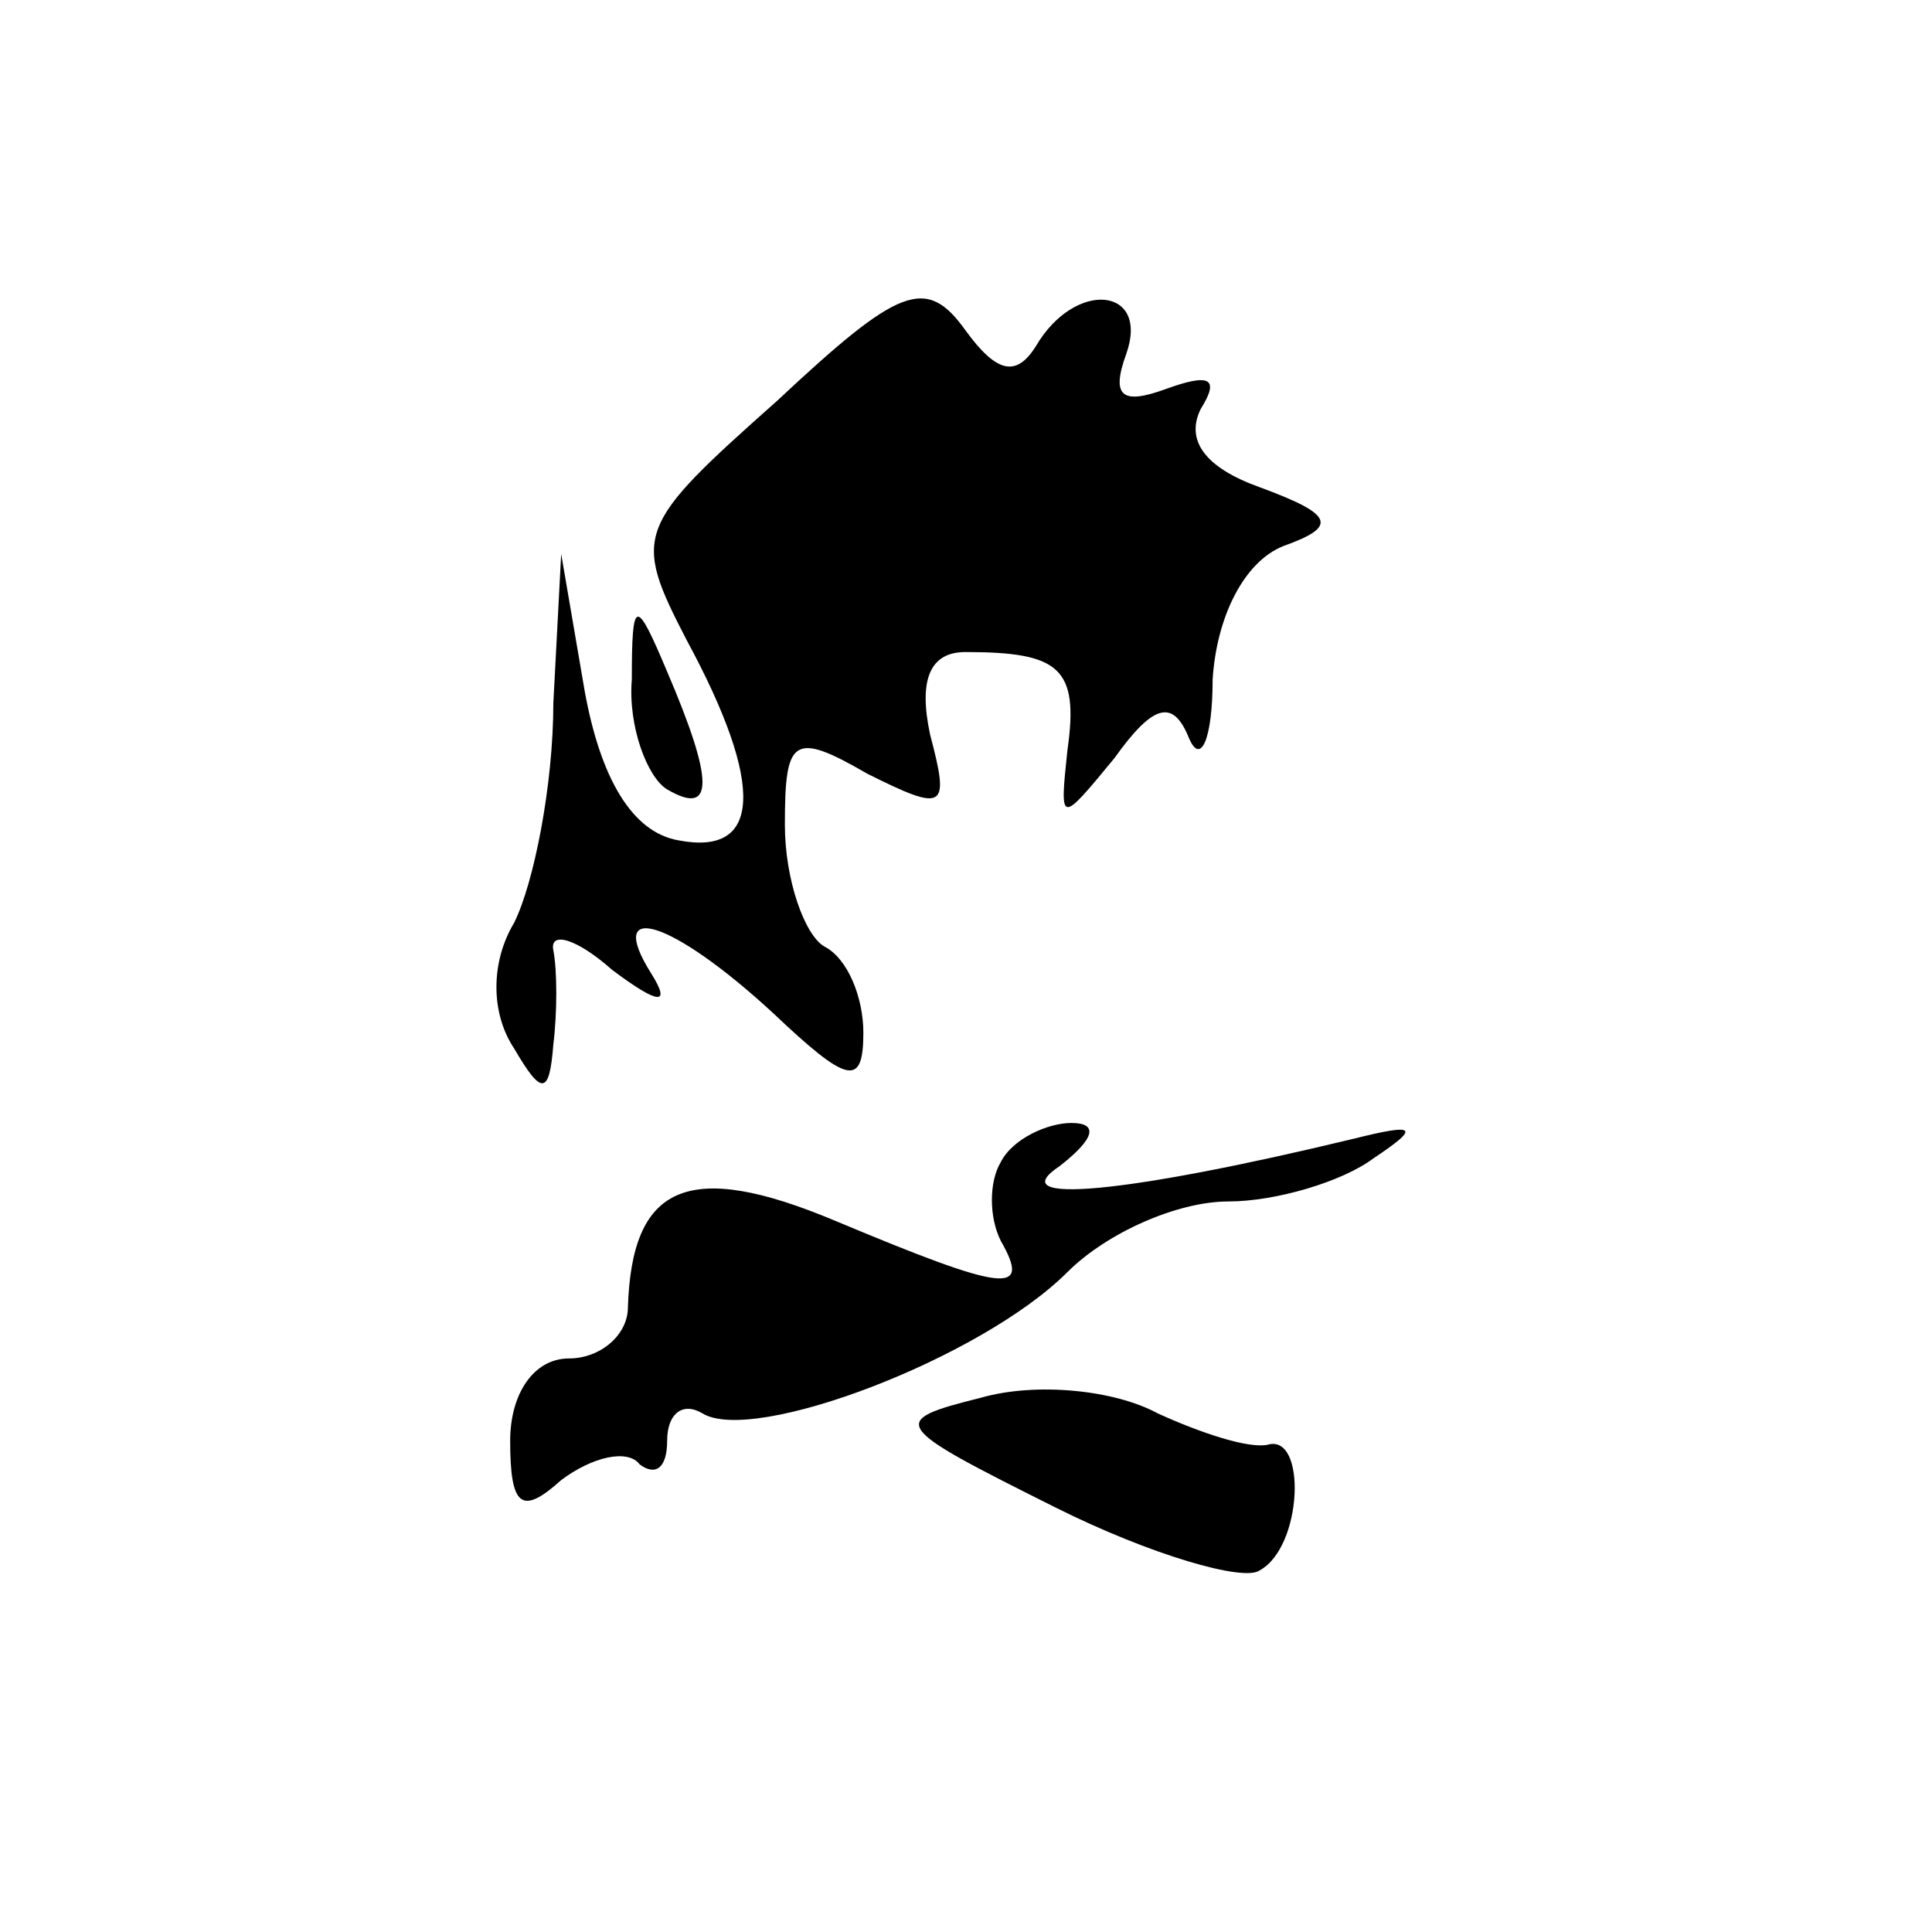 <?xml version="1.0" standalone="no"?>
<!DOCTYPE svg PUBLIC "-//W3C//DTD SVG 20010904//EN"
 "http://www.w3.org/TR/2001/REC-SVG-20010904/DTD/svg10.dtd">
<svg version="1.0" xmlns="http://www.w3.org/2000/svg"
 width="64pt" height="64pt" viewBox="0 0 64 64"
 preserveAspectRatio="xMidYMid meet">

<g transform="translate(0,58) scale(0.13,-0.13)"
fill="#000000" stroke="none">
<path d="M198 344 c-36 -32 -37 -34 -23 -61 20 -37 19 -55 -2 -51 -12 2 -20
16 -24 38 l-6 35 -2 -38 c0 -21 -5 -46 -10 -56 -6 -10 -6 -23 0 -32 7 -12 9
-12 10 1 1 8 1 19 0 24 -1 5 6 3 15 -5 12 -9 15 -9 10 -1 -12 19 5 14 31 -10
19 -18 23 -19 23 -5 0 9 -4 19 -10 22 -5 3 -10 17 -10 31 0 22 2 24 21 13 20
-10 21 -9 16 10 -3 14 0 21 9 21 24 0 29 -4 26 -25 -2 -19 -2 -19 12 -2 10 14
15 15 19 5 3 -7 6 0 6 15 1 16 8 30 18 34 14 5 13 8 -6 15 -14 5 -19 12 -15
20 5 8 2 9 -9 5 -11 -4 -14 -2 -10 9 6 17 -13 19 -23 2 -5 -8 -10 -7 -18 4
-10 14 -17 11 -48 -18z"/>
<path d="M161 273 c-1 -12 4 -25 9 -28 12 -7 12 2 0 30 -8 19 -9 19 -9 -2z"/>
<path d="M255 150 c-3 -5 -3 -14 0 -20 8 -14 1 -13 -42 5 -38 16 -52 9 -53
-22 0 -7 -7 -13 -15 -13 -9 0 -15 -9 -15 -21 0 -17 3 -19 13 -10 8 6 17 8 20
4 4 -3 7 -1 7 6 0 7 4 10 9 7 13 -8 71 14 93 36 10 10 28 18 41 18 12 0 29 5
37 11 12 8 11 9 -5 5 -58 -14 -90 -17 -75 -7 9 7 10 11 3 11 -6 0 -15 -4 -18
-10z"/>
<path d="M250 90 c-24 -6 -23 -7 19 -28 24 -12 48 -19 52 -16 11 6 12 35 2 32
-5 -1 -17 3 -28 8 -11 6 -31 8 -45 4z"/>
</g>
</svg>
